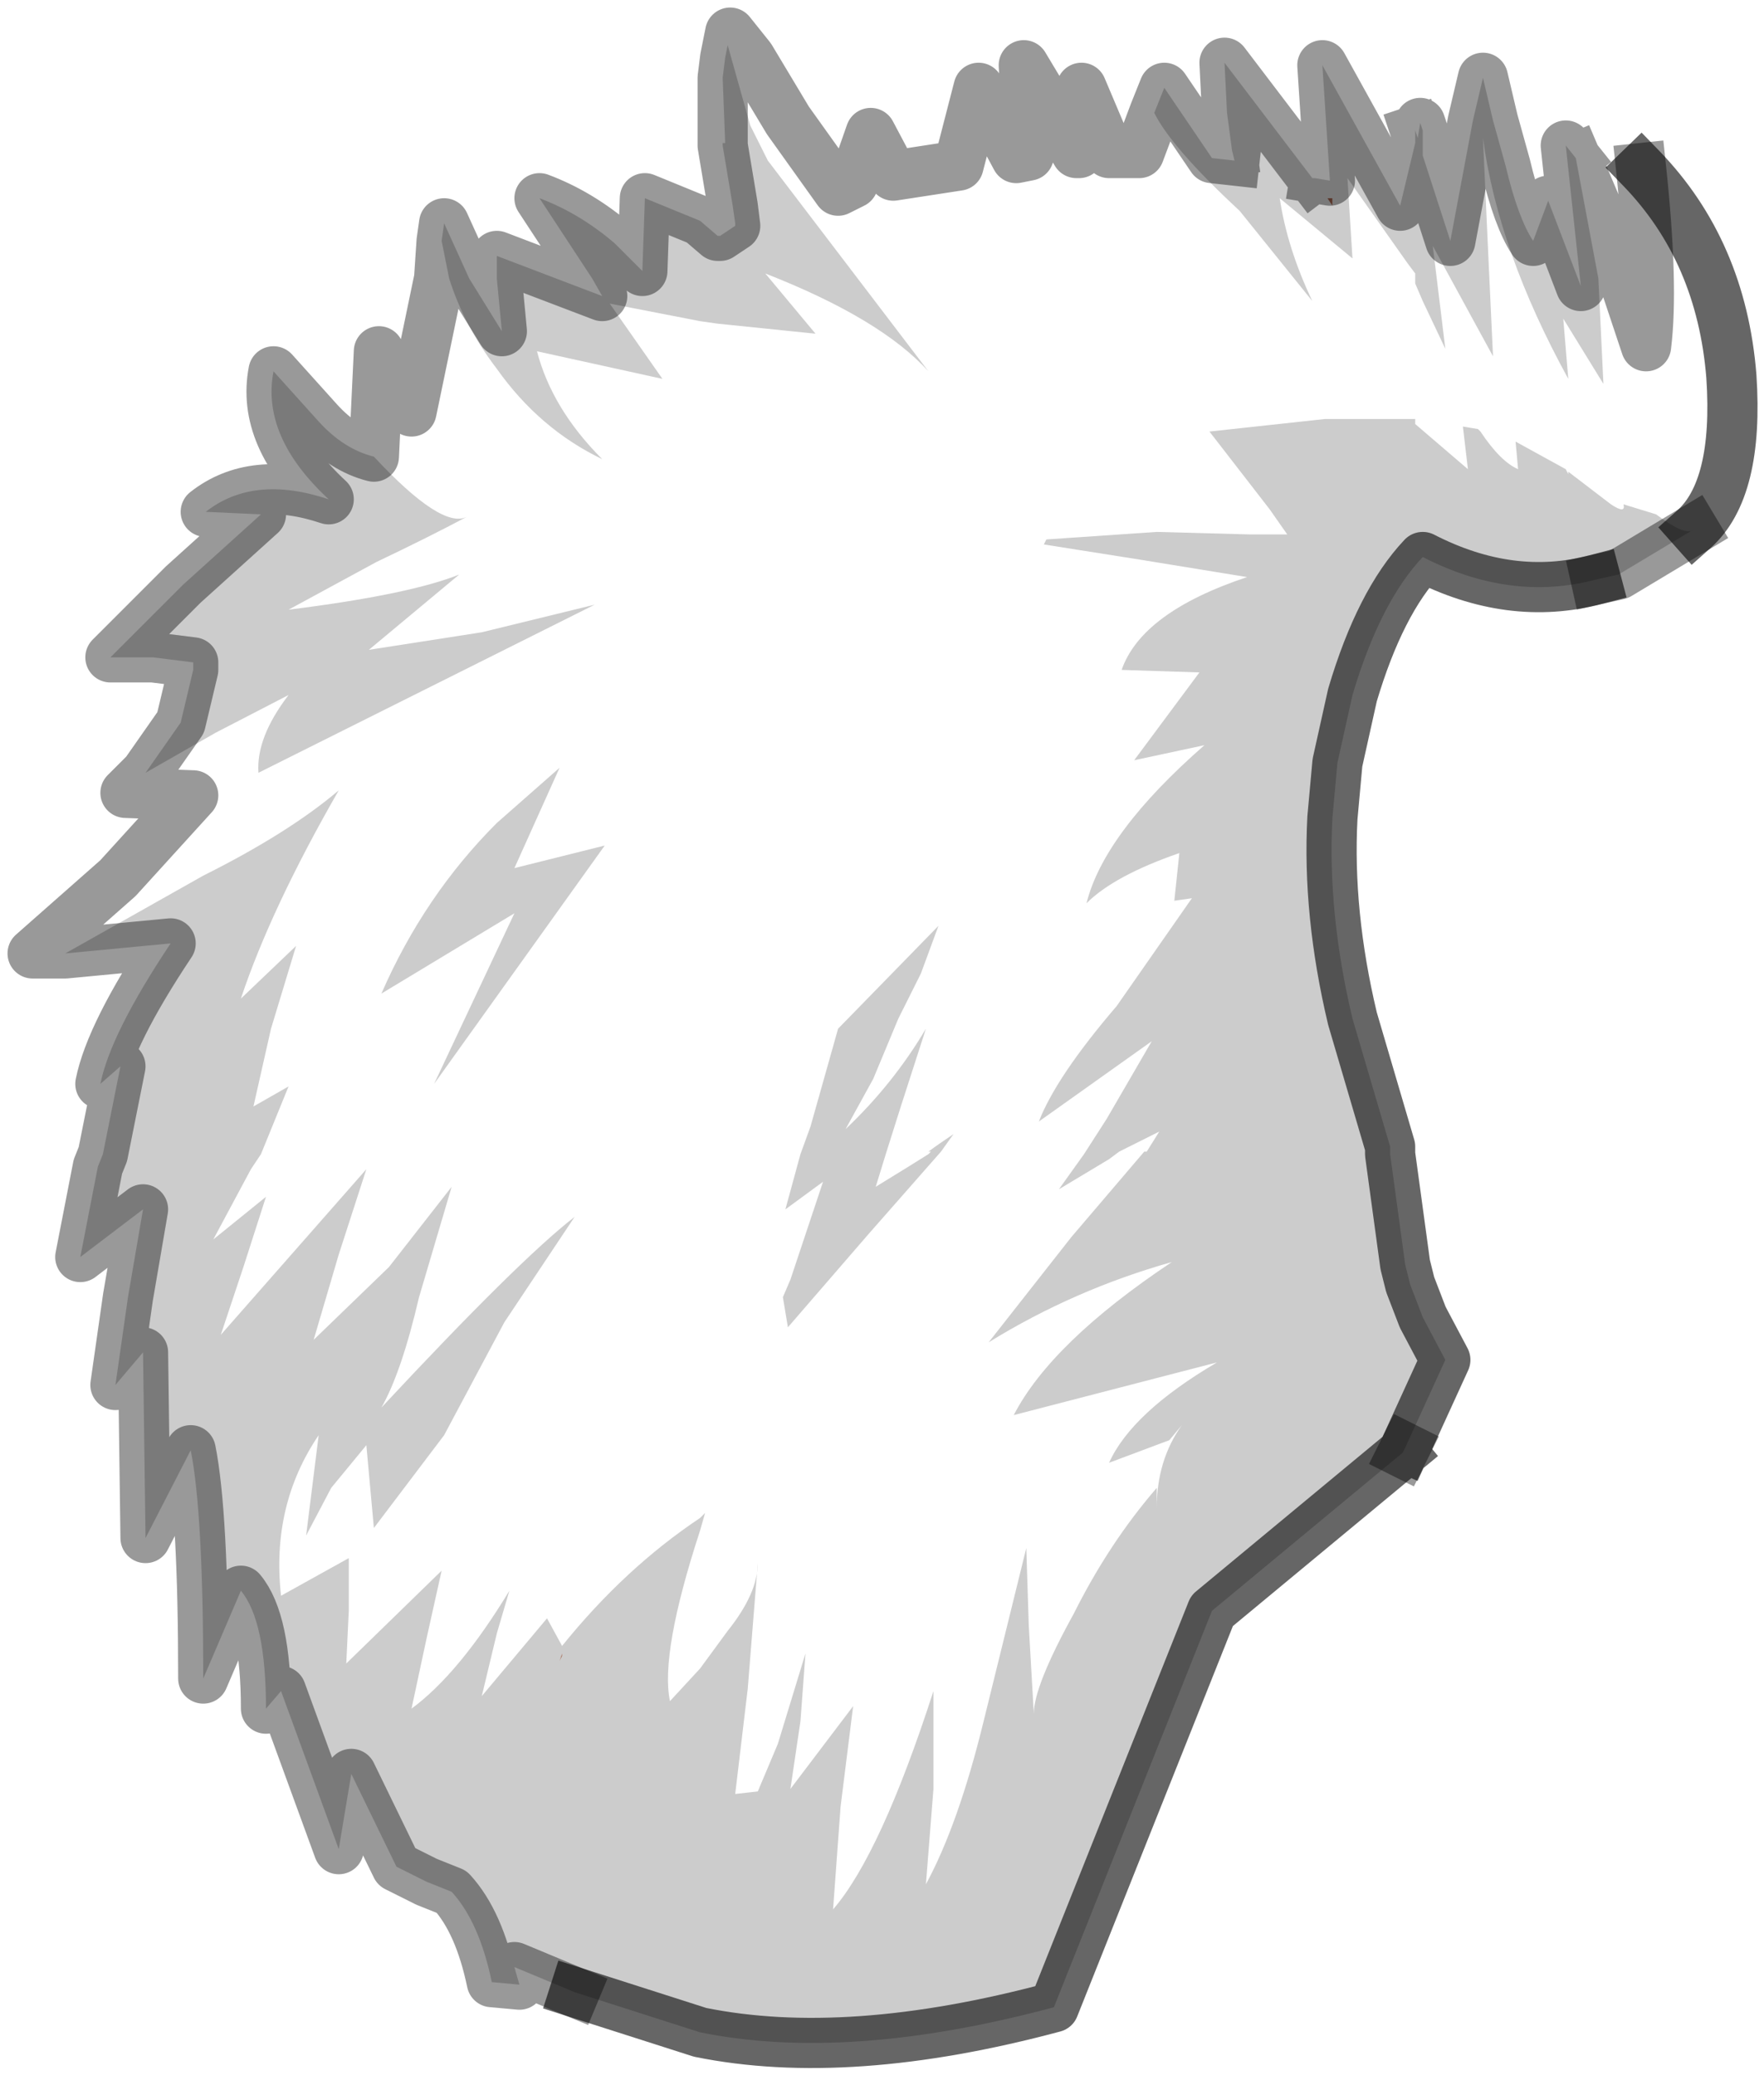 <?xml version="1.0" encoding="UTF-8" standalone="no"?>
<svg xmlns:xlink="http://www.w3.org/1999/xlink" height="41.35px" width="35.15px" xmlns="http://www.w3.org/2000/svg">
  <g transform="matrix(1.0, 0.0, 0.0, 1.0, 18.45, 16.1)">
    <path d="M9.9 -13.0 L10.45 -11.3 10.9 -13.7 11.1 -14.55 11.3 -13.7 11.55 -12.8 Q11.8 -11.75 12.1 -11.3 L12.4 -12.1 13.05 -10.4 12.75 -13.2 12.95 -12.95 13.4 -10.55 13.5 -8.45 12.7 -9.75 12.8 -8.55 Q11.4 -11.1 11.1 -13.35 L11.2 -11.15 11.3 -9.0 10.1 -11.2 10.35 -9.15 9.9 -10.1 9.75 -10.45 9.75 -10.65 9.6 -10.85 8.4 -12.55 8.5 -10.95 7.05 -12.15 Q7.2 -11.15 7.7 -10.1 L6.25 -11.9 Q4.9 -13.15 4.55 -13.85 L4.75 -14.35 5.7 -12.95 6.15 -12.9 6.1 -13.1 6.0 -13.85 5.95 -14.85 7.7 -12.55 7.75 -12.55 8.05 -12.5 7.9 -14.8 9.45 -12.0 9.75 -13.25 9.75 -13.5 9.8 -13.35 9.9 -13.0 9.8 -13.35 9.85 -13.65 9.9 -13.5 9.9 -13.0 M15.3 -5.55 L13.8 -4.65 13.35 -4.55 Q11.65 -4.1 9.9 -5.0 9.05 -4.1 8.5 -2.25 L8.2 -0.9 8.1 0.2 Q8.0 2.1 8.5 4.2 L9.25 6.75 9.25 6.9 9.55 9.1 9.65 9.5 9.9 10.15 10.35 11.0 9.55 12.75 9.5 12.85 5.7 16.0 2.55 23.9 Q-1.55 25.0 -4.5 24.4 L-7.0 23.6 -8.2 23.1 -8.1 23.45 -8.65 23.4 Q-8.9 22.2 -9.45 21.6 L-9.95 21.4 -10.55 21.1 -11.45 19.25 -11.7 20.75 -12.85 17.6 -13.15 17.95 Q-13.15 16.2 -13.65 15.6 L-14.4 17.35 Q-14.4 14.05 -14.65 12.8 L-15.55 14.55 -15.6 10.85 -16.15 11.5 -15.9 9.75 -15.6 8.0 -16.85 8.95 -16.5 7.15 -16.4 6.9 -16.05 5.15 -16.45 5.5 Q-16.25 4.5 -15.05 2.7 L-17.15 2.9 -14.4 1.35 Q-12.7 0.5 -11.7 -0.35 -13.05 2.0 -13.65 3.8 L-12.55 2.75 -13.05 4.4 -13.4 5.95 -12.7 5.55 -13.25 6.9 -13.45 7.2 -14.2 8.6 -13.15 7.75 -13.6 9.15 -14.05 10.5 -11.15 7.2 -11.7 8.9 -12.2 10.6 -10.7 9.15 -9.45 7.55 -10.1 9.75 Q-10.45 11.25 -10.85 11.95 -8.1 9.0 -7.0 8.15 L-8.4 10.25 -9.6 12.5 -11.0 14.35 -11.15 12.7 -11.85 13.55 -12.35 14.5 -12.1 12.5 Q-13.05 13.9 -12.85 15.7 L-11.5 14.95 -11.5 16.0 -11.55 17.05 -9.65 15.2 -9.95 16.55 -10.25 17.95 Q-9.3 17.25 -8.3 15.6 L-8.55 16.45 -8.85 17.7 -7.55 16.15 -7.25 16.7 Q-6.0 15.15 -4.5 14.15 L-4.4 14.05 -4.5 14.4 Q-5.3 16.85 -5.1 17.8 L-4.5 17.15 -3.95 16.4 Q-3.35 15.65 -3.35 15.05 L-3.55 17.55 -3.8 19.65 -3.35 19.6 -2.95 18.65 -2.4 16.85 -2.5 18.2 -2.7 19.55 -1.45 17.9 -1.7 19.9 -1.85 21.95 Q-0.9 20.85 0.15 17.6 L0.15 19.55 0.0 21.45 Q0.65 20.25 1.15 18.2 L2.0 14.75 2.05 16.3 2.15 18.05 Q2.15 17.5 2.95 16.05 3.65 14.65 4.6 13.55 L4.6 14.25 4.6 13.95 Q4.6 13.0 5.1 12.3 L4.85 12.6 3.65 13.05 Q4.1 12.05 5.8 11.05 L1.75 12.1 Q2.5 10.65 4.9 9.05 2.95 9.6 1.25 10.65 L2.9 8.55 4.35 6.85 4.4 6.85 4.65 6.45 3.85 6.85 3.65 7.0 2.65 7.6 3.15 6.9 3.6 6.2 4.5 4.65 2.25 6.25 Q2.6 5.35 3.8 3.95 L5.3 1.8 4.95 1.85 5.05 0.9 Q3.75 1.35 3.2 1.9 3.55 0.5 5.55 -1.25 L4.15 -0.95 5.45 -2.7 3.9 -2.75 Q4.3 -3.9 6.4 -4.6 L4.25 -4.95 2.35 -5.25 2.4 -5.35 4.6 -5.5 6.45 -5.45 7.2 -5.45 6.85 -5.95 5.65 -7.5 7.95 -7.75 9.75 -7.75 9.75 -7.65 10.8 -6.75 10.7 -7.6 11.0 -7.55 11.05 -7.5 Q11.45 -6.9 11.8 -6.75 L11.75 -7.3 12.75 -6.75 12.8 -6.65 12.8 -6.7 13.65 -6.05 Q13.95 -5.85 13.9 -6.05 L14.55 -5.85 Q15.15 -5.4 15.3 -5.55 M-15.55 -0.7 L-14.85 -1.7 -14.6 -2.75 -14.6 -2.9 -15.4 -3.0 -16.25 -3.0 -14.8 -4.45 -13.25 -5.85 -14.35 -5.9 Q-13.4 -6.65 -11.9 -6.15 -13.25 -7.4 -13.0 -8.7 L-12.1 -7.7 Q-11.6 -7.15 -11.0 -7.0 -9.65 -5.55 -9.15 -5.8 -9.9 -5.4 -10.95 -4.9 L-12.7 -3.95 Q-10.3 -4.25 -9.3 -4.65 L-11.1 -3.15 -8.85 -3.5 -6.6 -4.05 -13.3 -0.7 Q-13.35 -1.4 -12.7 -2.25 L-14.15 -1.5 -15.55 -0.7 M-9.65 -11.3 L-9.6 -11.65 -9.1 -10.55 -8.45 -9.5 -8.55 -10.55 -8.55 -11.0 -6.45 -10.2 -6.65 -10.55 -7.7 -12.15 Q-6.9 -11.85 -6.2 -11.25 L-5.65 -10.7 -5.6 -12.15 -4.5 -11.7 -4.15 -11.4 -4.1 -11.4 -3.8 -11.6 -3.8 -11.65 -3.85 -12.0 -4.05 -13.2 -4.05 -13.25 -4.0 -13.25 -4.05 -14.55 -4.0 -14.95 -3.95 -15.2 -3.5 -13.6 -3.15 -12.9 -1.55 -10.8 0.05 -8.7 Q-0.9 -9.75 -3.2 -10.65 L-2.2 -9.45 -4.15 -9.65 -4.5 -9.7 -6.3 -10.05 -5.25 -8.55 -7.75 -9.1 Q-7.45 -7.95 -6.45 -6.95 -7.7 -7.55 -8.55 -8.75 -9.2 -9.6 -9.5 -10.55 L-9.65 -11.3 M8.1 -12.0 L8.1 -12.15 8.0 -12.15 8.1 -12.0 M0.05 6.9 L0.1 6.85 0.05 6.85 Q0.25 6.7 0.55 6.5 L0.3 6.85 -1.15 8.5 -2.75 10.35 -2.85 9.75 -2.7 9.4 -2.05 7.45 -2.8 8.0 -2.5 6.9 -2.3 6.35 -1.75 4.4 0.25 2.35 -0.1 3.3 -0.55 4.2 -1.05 5.4 -1.6 6.4 Q-0.65 5.5 0.0 4.4 L-0.5 5.95 -0.8 6.9 -1.0 7.55 -0.35 7.15 0.05 6.9 M-8.55 0.3 L-7.3 -0.8 -8.2 1.2 -6.4 0.75 -9.8 5.5 -8.2 2.1 -10.85 3.7 Q-10.0 1.75 -8.55 0.3 M-7.3 17.0 L-7.25 16.9 -7.25 16.85 -7.3 17.0" fill="#000000" fill-opacity="0.2" fill-rule="evenodd" stroke="none"/>
    <path d="M8.1 -12.0 L8.0 -12.15 8.1 -12.15 8.1 -12.0 M-7.3 17.0 L-7.25 16.85 -7.25 16.9 -7.3 17.0" fill="#945c47" fill-rule="evenodd" stroke="none"/>
    <path d="M4.55 -13.85 Q4.9 -13.15 6.25 -11.9 L7.7 -10.1 Q7.2 -11.15 7.05 -12.15 L8.5 -10.95 8.4 -12.55 9.6 -10.85 9.75 -10.65 9.75 -10.45 9.9 -10.1 10.35 -9.15 10.1 -11.2 11.3 -9.0 11.2 -11.15 11.1 -13.35 Q11.4 -11.1 12.8 -8.55 L12.7 -9.75 13.5 -8.45 13.4 -10.55 12.95 -12.95 13.65 -11.3 14.35 -9.2 Q14.5 -10.4 14.25 -12.75 15.85 -11.1 16.05 -8.6 16.2 -6.35 15.3 -5.55 15.15 -5.4 14.55 -5.85 L13.9 -6.05 Q13.95 -5.85 13.65 -6.05 L12.8 -6.7 12.8 -6.65 12.75 -6.75 11.75 -7.3 11.8 -6.75 Q11.45 -6.9 11.05 -7.5 L11.0 -7.55 10.7 -7.6 10.8 -6.75 9.75 -7.65 9.75 -7.75 7.95 -7.75 5.65 -7.5 6.85 -5.95 7.2 -5.45 6.45 -5.45 4.6 -5.5 2.4 -5.35 2.35 -5.25 4.25 -4.95 6.4 -4.6 Q4.3 -3.9 3.9 -2.75 L5.45 -2.7 4.15 -0.95 5.55 -1.25 Q3.55 0.5 3.2 1.9 3.75 1.35 5.05 0.9 L4.95 1.85 5.3 1.8 3.8 3.95 Q2.6 5.35 2.25 6.25 L4.5 4.65 3.6 6.2 3.15 6.9 2.65 7.6 3.65 7.0 3.85 6.85 4.65 6.45 4.4 6.85 4.35 6.85 2.9 8.55 1.25 10.65 Q2.95 9.6 4.9 9.05 2.5 10.65 1.75 12.1 L5.8 11.05 Q4.1 12.05 3.65 13.05 L4.85 12.6 5.1 12.3 Q4.6 13.0 4.6 13.95 L4.6 14.25 4.6 13.55 Q3.65 14.65 2.95 16.05 2.15 17.5 2.15 18.05 L2.05 16.3 2.0 14.75 1.15 18.2 Q0.65 20.25 0.0 21.45 L0.15 19.55 0.15 17.6 Q-0.9 20.85 -1.85 21.95 L-1.7 19.9 -1.45 17.9 -2.7 19.55 -2.5 18.2 -2.4 16.85 -2.95 18.65 -3.35 19.6 -3.8 19.65 -3.55 17.55 -3.35 15.05 Q-3.35 15.65 -3.95 16.4 L-4.5 17.15 -5.1 17.8 Q-5.3 16.85 -4.5 14.4 L-4.4 14.05 -4.5 14.15 Q-6.0 15.15 -7.25 16.7 L-7.55 16.15 -8.85 17.7 -8.55 16.45 -8.3 15.6 Q-9.3 17.25 -10.25 17.95 L-9.95 16.55 -9.65 15.2 -11.55 17.05 -11.5 16.0 -11.5 14.95 -12.85 15.7 Q-13.05 13.9 -12.1 12.5 L-12.35 14.5 -11.85 13.55 -11.15 12.7 -11.0 14.35 -9.6 12.5 -8.4 10.25 -7.0 8.15 Q-8.1 9.0 -10.85 11.95 -10.45 11.25 -10.1 9.75 L-9.45 7.55 -10.7 9.15 -12.2 10.6 -11.7 8.9 -11.15 7.2 -14.05 10.5 -13.6 9.15 -13.15 7.75 -14.2 8.6 -13.45 7.2 -13.25 6.9 -12.7 5.55 -13.4 5.95 -13.05 4.4 -12.55 2.75 -13.65 3.8 Q-13.05 2.0 -11.7 -0.35 -12.7 0.5 -14.4 1.35 L-17.15 2.9 -17.8 2.9 -16.1 1.4 -14.6 -0.25 -15.95 -0.3 -15.55 -0.7 -14.15 -1.5 -12.7 -2.25 Q-13.35 -1.4 -13.3 -0.7 L-6.6 -4.05 -8.85 -3.5 -11.1 -3.15 -9.3 -4.65 Q-10.3 -4.25 -12.7 -3.95 L-10.95 -4.9 Q-9.9 -5.4 -9.15 -5.8 -9.65 -5.55 -11.0 -7.0 L-10.95 -8.05 -10.9 -9.1 -10.25 -7.9 -9.7 -10.55 -9.65 -11.3 -9.5 -10.55 Q-9.2 -9.6 -8.55 -8.75 -7.7 -7.55 -6.45 -6.95 -7.45 -7.95 -7.75 -9.1 L-5.25 -8.55 -6.3 -10.05 -4.5 -9.7 -4.15 -9.65 -2.2 -9.45 -3.2 -10.65 Q-0.9 -9.75 0.05 -8.7 L-1.55 -10.8 -3.15 -12.9 -3.5 -13.6 -3.95 -15.2 -4.0 -14.95 -3.9 -15.45 -3.5 -14.95 -2.75 -13.7 -1.75 -12.3 -1.45 -12.45 -1.1 -13.45 -0.65 -12.6 0.65 -12.8 1.05 -14.35 1.8 -12.95 2.05 -13.0 1.95 -14.8 3.0 -13.05 3.05 -13.05 3.1 -14.35 3.65 -13.05 4.25 -13.05 4.55 -13.85 M-4.05 -13.25 L-4.05 -14.55 -4.0 -13.25 -4.05 -13.25 M0.05 6.85 L0.0 6.9 0.05 6.9 -0.35 7.15 -1.0 7.55 -0.8 6.9 -0.5 5.95 0.0 4.4 Q-0.65 5.5 -1.6 6.4 L-1.05 5.4 -0.55 4.2 -0.1 3.3 0.25 2.35 -1.75 4.4 -2.3 6.35 -2.5 6.9 -2.8 8.0 -2.05 7.45 -2.7 9.4 -2.85 9.75 -2.75 10.35 -1.15 8.5 0.3 6.85 0.55 6.5 Q0.25 6.7 0.05 6.85 M-8.55 0.3 Q-10.0 1.75 -10.85 3.7 L-8.2 2.1 -9.8 5.5 -6.4 0.75 -8.2 1.2 -7.3 -0.8 -8.55 0.3" fill="#ffffff" fill-opacity="0.0" fill-rule="evenodd" stroke="none"/>
    <path d="M12.95 -12.95 L12.75 -13.2 13.05 -10.4 12.4 -12.1 12.1 -11.3 Q11.8 -11.75 11.55 -12.8 L11.3 -13.7 11.1 -14.55 10.9 -13.7 10.45 -11.3 9.9 -13.0 9.8 -13.35 9.75 -13.5 M9.75 -13.25 L9.45 -12.0 7.9 -14.8 8.05 -12.5 7.75 -12.55 M7.7 -12.55 L5.95 -14.85 6.0 -13.85 6.1 -13.1 M6.15 -12.9 L5.7 -12.95 4.75 -14.35 4.55 -13.85 4.25 -13.05 3.65 -13.05 3.1 -14.35 3.05 -13.05 3.0 -13.05 1.95 -14.8 2.05 -13.0 1.8 -12.95 1.05 -14.35 0.65 -12.8 -0.65 -12.6 -1.1 -13.45 -1.45 -12.45 -1.75 -12.3 -2.75 -13.7 -3.5 -14.95 -3.9 -15.45 -4.0 -14.95 -4.05 -14.55 -4.05 -13.25 -4.05 -13.2 -3.85 -12.0 -3.8 -11.6 -4.1 -11.4 -4.15 -11.4 -4.5 -11.7 -5.6 -12.15 -5.65 -10.7 -6.2 -11.25 Q-6.9 -11.85 -7.7 -12.15 L-6.65 -10.55 -6.45 -10.2 -8.55 -11.0 -8.55 -10.55 -8.45 -9.5 -9.1 -10.55 -9.6 -11.65 -9.65 -11.3 -9.7 -10.55 -10.25 -7.9 -10.9 -9.1 -10.95 -8.05 -11.0 -7.0 Q-11.6 -7.15 -12.1 -7.7 L-13.0 -8.7 Q-13.25 -7.4 -11.9 -6.15 -13.4 -6.65 -14.35 -5.9 L-13.25 -5.85 -14.8 -4.45 -16.25 -3.0 -15.4 -3.0 -14.6 -2.9 -14.6 -2.75 -14.85 -1.7 -15.55 -0.7 -15.95 -0.3 -14.6 -0.25 -16.1 1.4 -17.8 2.9 -17.15 2.9 -15.05 2.7 Q-16.25 4.5 -16.45 5.5 L-16.05 5.15 -16.4 6.9 -16.5 7.15 -16.85 8.95 -15.6 8.0 -15.9 9.75 -16.15 11.5 -15.6 10.85 -15.55 14.55 -14.65 12.8 Q-14.4 14.05 -14.4 17.35 L-13.65 15.6 Q-13.15 16.2 -13.15 17.95 L-12.85 17.6 -11.7 20.75 -11.45 19.25 -10.55 21.1 -9.95 21.4 -9.45 21.6 Q-8.9 22.2 -8.65 23.4 L-8.1 23.45 -8.2 23.1 -7.0 23.6 M12.95 -12.95 L13.65 -11.3 14.35 -9.2 Q14.5 -10.4 14.25 -12.75 M15.3 -5.55 L13.8 -4.65 13.35 -4.55 M9.55 12.75 L9.5 12.85 M9.9 -13.5 L9.85 -13.65 9.8 -13.35" fill="none" stroke="#000000" stroke-linecap="square" stroke-linejoin="round" stroke-opacity="0.4" stroke-width="1.0"/>
    <path d="M14.25 -12.75 Q15.85 -11.1 16.05 -8.6 16.2 -6.35 15.3 -5.55 M13.35 -4.55 Q11.65 -4.1 9.9 -5.0 9.05 -4.1 8.5 -2.25 L8.2 -0.9 8.1 0.2 Q8.0 2.1 8.5 4.2 L9.25 6.75 9.25 6.9 9.55 9.1 9.65 9.5 9.9 10.15 10.35 11.0 9.55 12.75 M9.5 12.85 L5.7 16.0 2.55 23.9 Q-1.55 25.0 -4.5 24.4 L-7.0 23.6" fill="none" stroke="#000000" stroke-linecap="square" stroke-linejoin="round" stroke-opacity="0.6" stroke-width="1.0"/>
  </g>
</svg>

